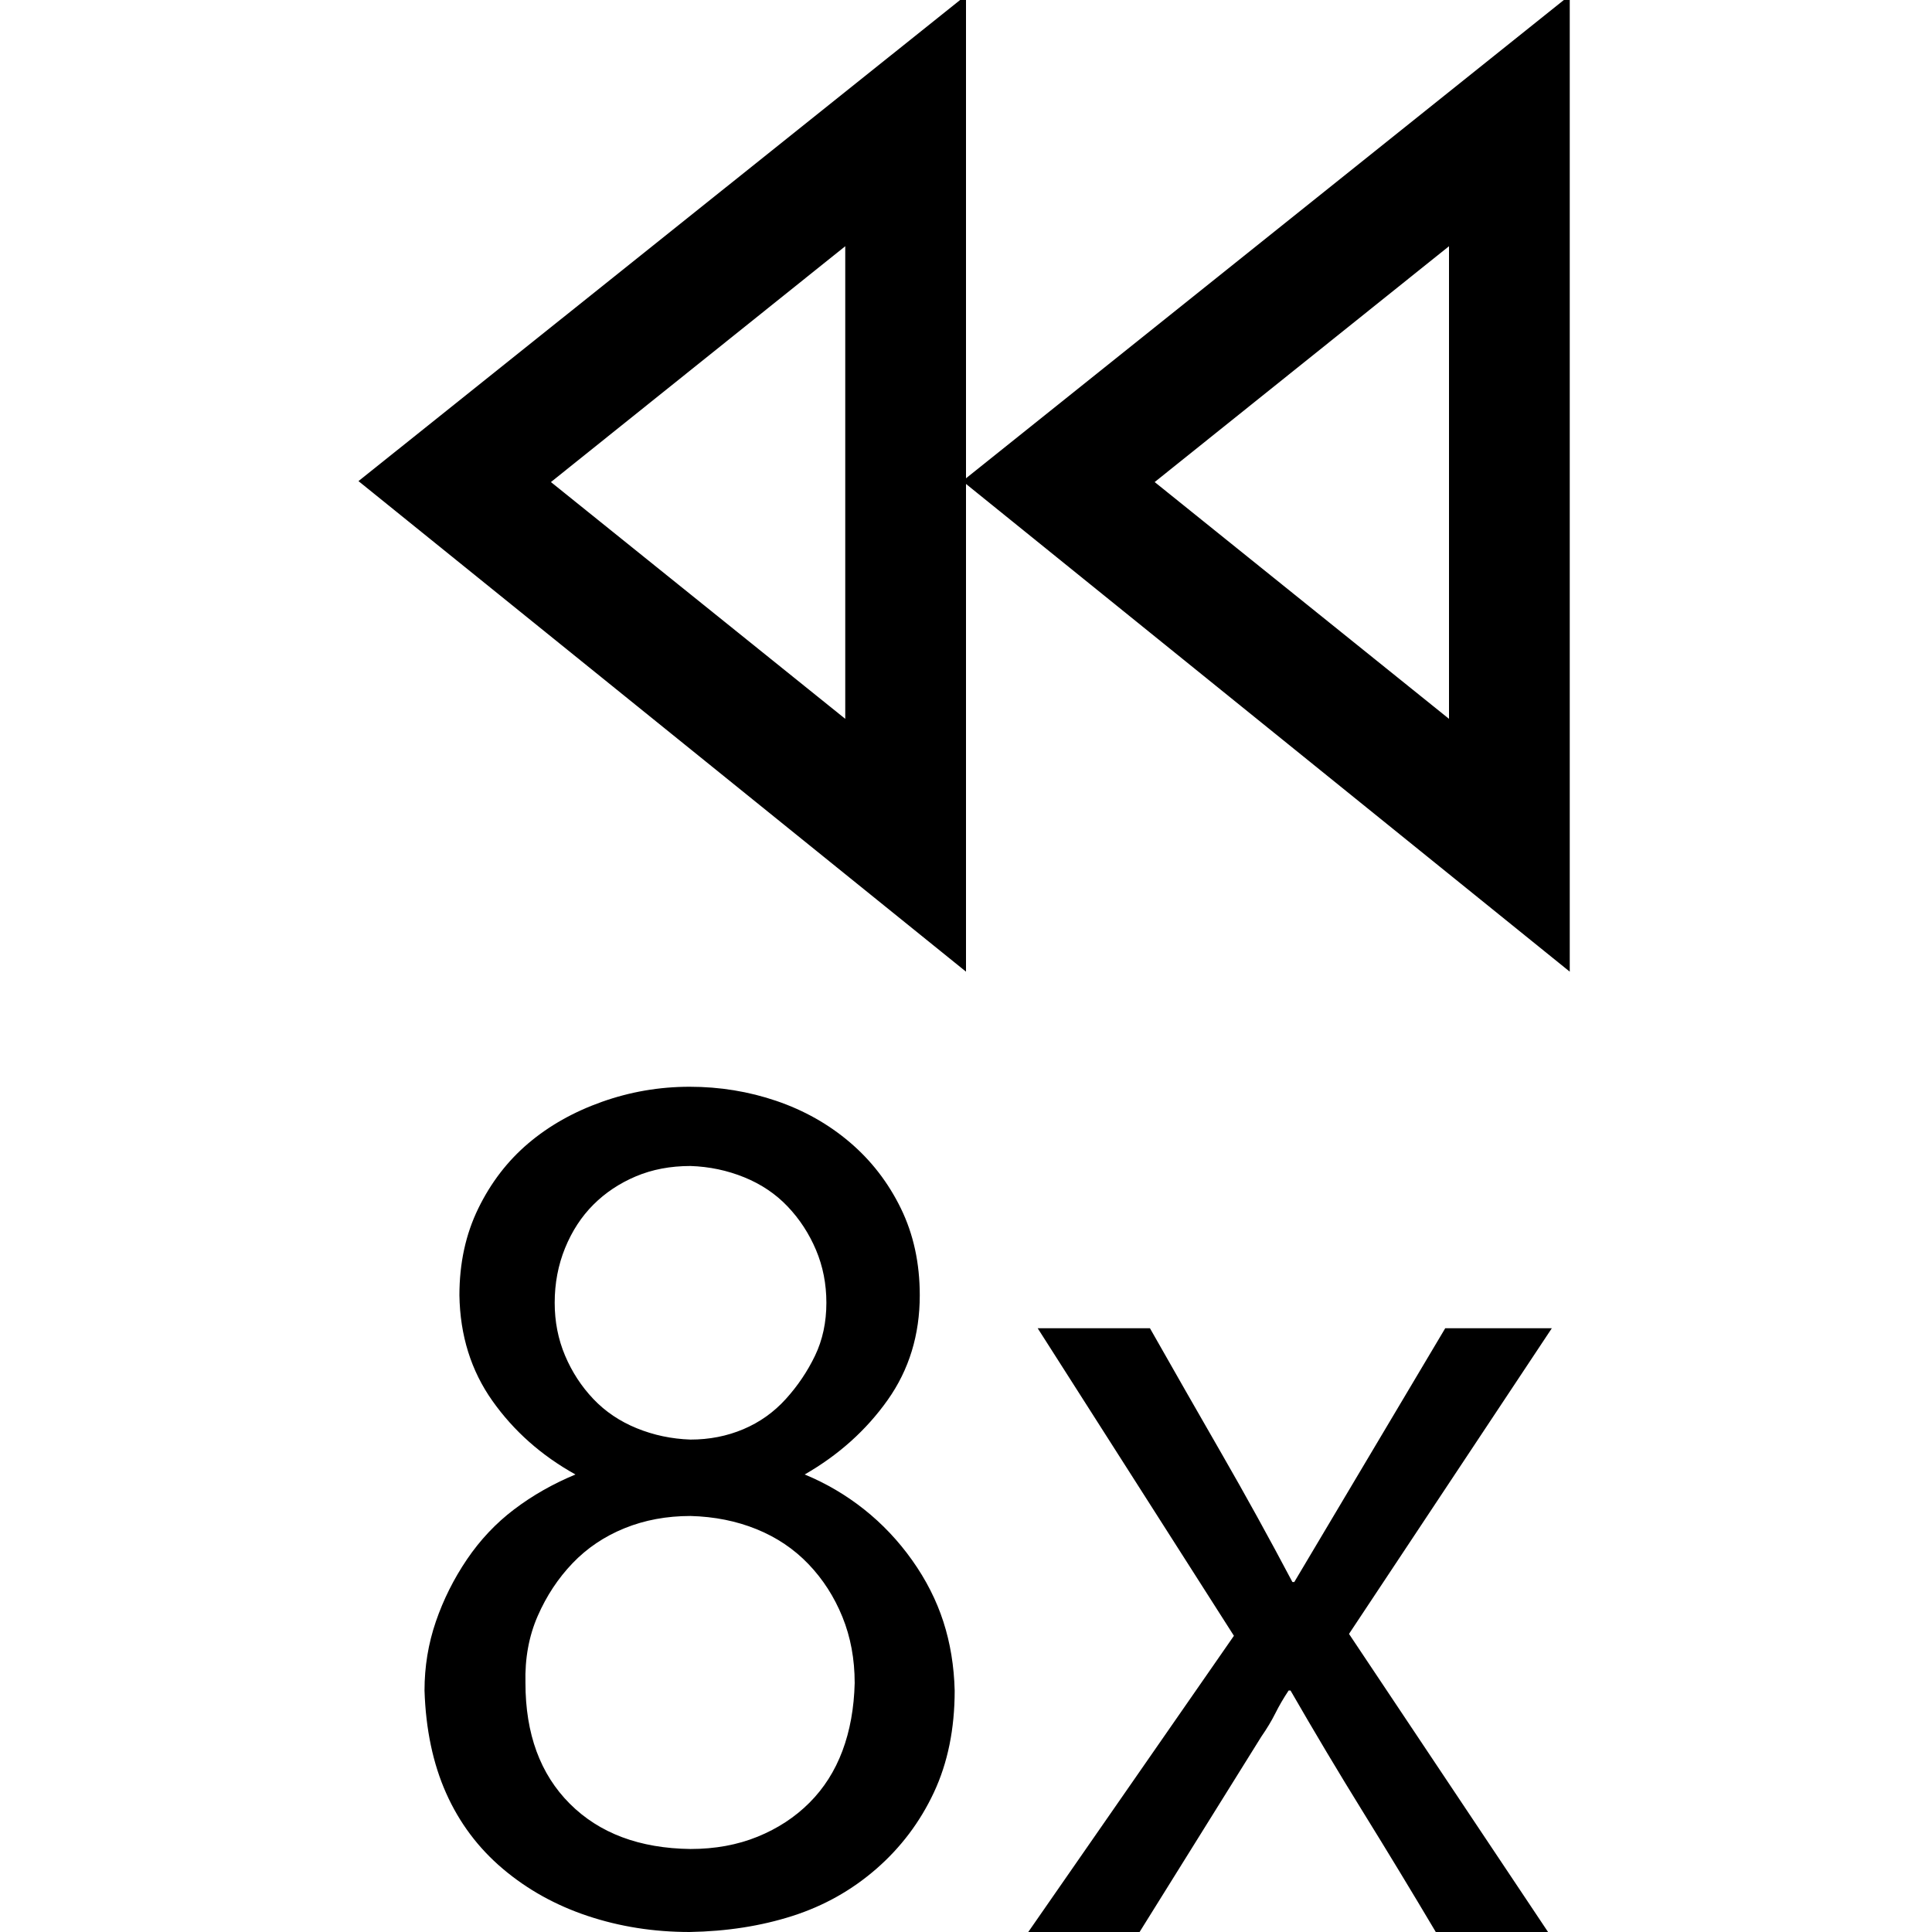 <svg xmlns="http://www.w3.org/2000/svg" xmlns:xlink="http://www.w3.org/1999/xlink" width="2048" height="2048" viewBox="0 0 2048 2048"><path fill="currentColor" d="M1024 507L1664-5v1035l-640-517v517L380 510L1024-5zM896 762V261L584 511zm640 0V261l-312 250zm-524 1030q0 61-22 108t-61 81t-89 50t-109 17q-57 0-108-17t-90-50t-60-80t-23-109q0-38 12-73t33-66t50-53t65-37q-54-30-88-78t-35-112q0-51 20-92t53-69t78-44t93-16t92 15t78 44t54 70t20 92q0 63-34 111t-88 79q34 14 63 37t51 54t33 65t12 73m-280-266q30 0 56-11t45-32t31-46t12-56q0-30-11-56t-30-46t-46-31t-57-12q-32 0-58 11t-45 30t-30 46t-11 58q0 30 11 56t30 46t46 31t57 12m174 258q0-38-13-70t-36-56t-55-37t-70-14q-38 0-70 13t-55 37t-37 56t-13 71q0 81 47 128t128 48q39 0 71-13t55-36t35-55t13-72m626-376h113l-215 324l211 316h-119q-38-64-77-127t-77-129h-2q-8 12-14 24t-15 25l-129 207h-118l218-314l-208-326h119q38 67 76 133t75 136h2z"/></svg>